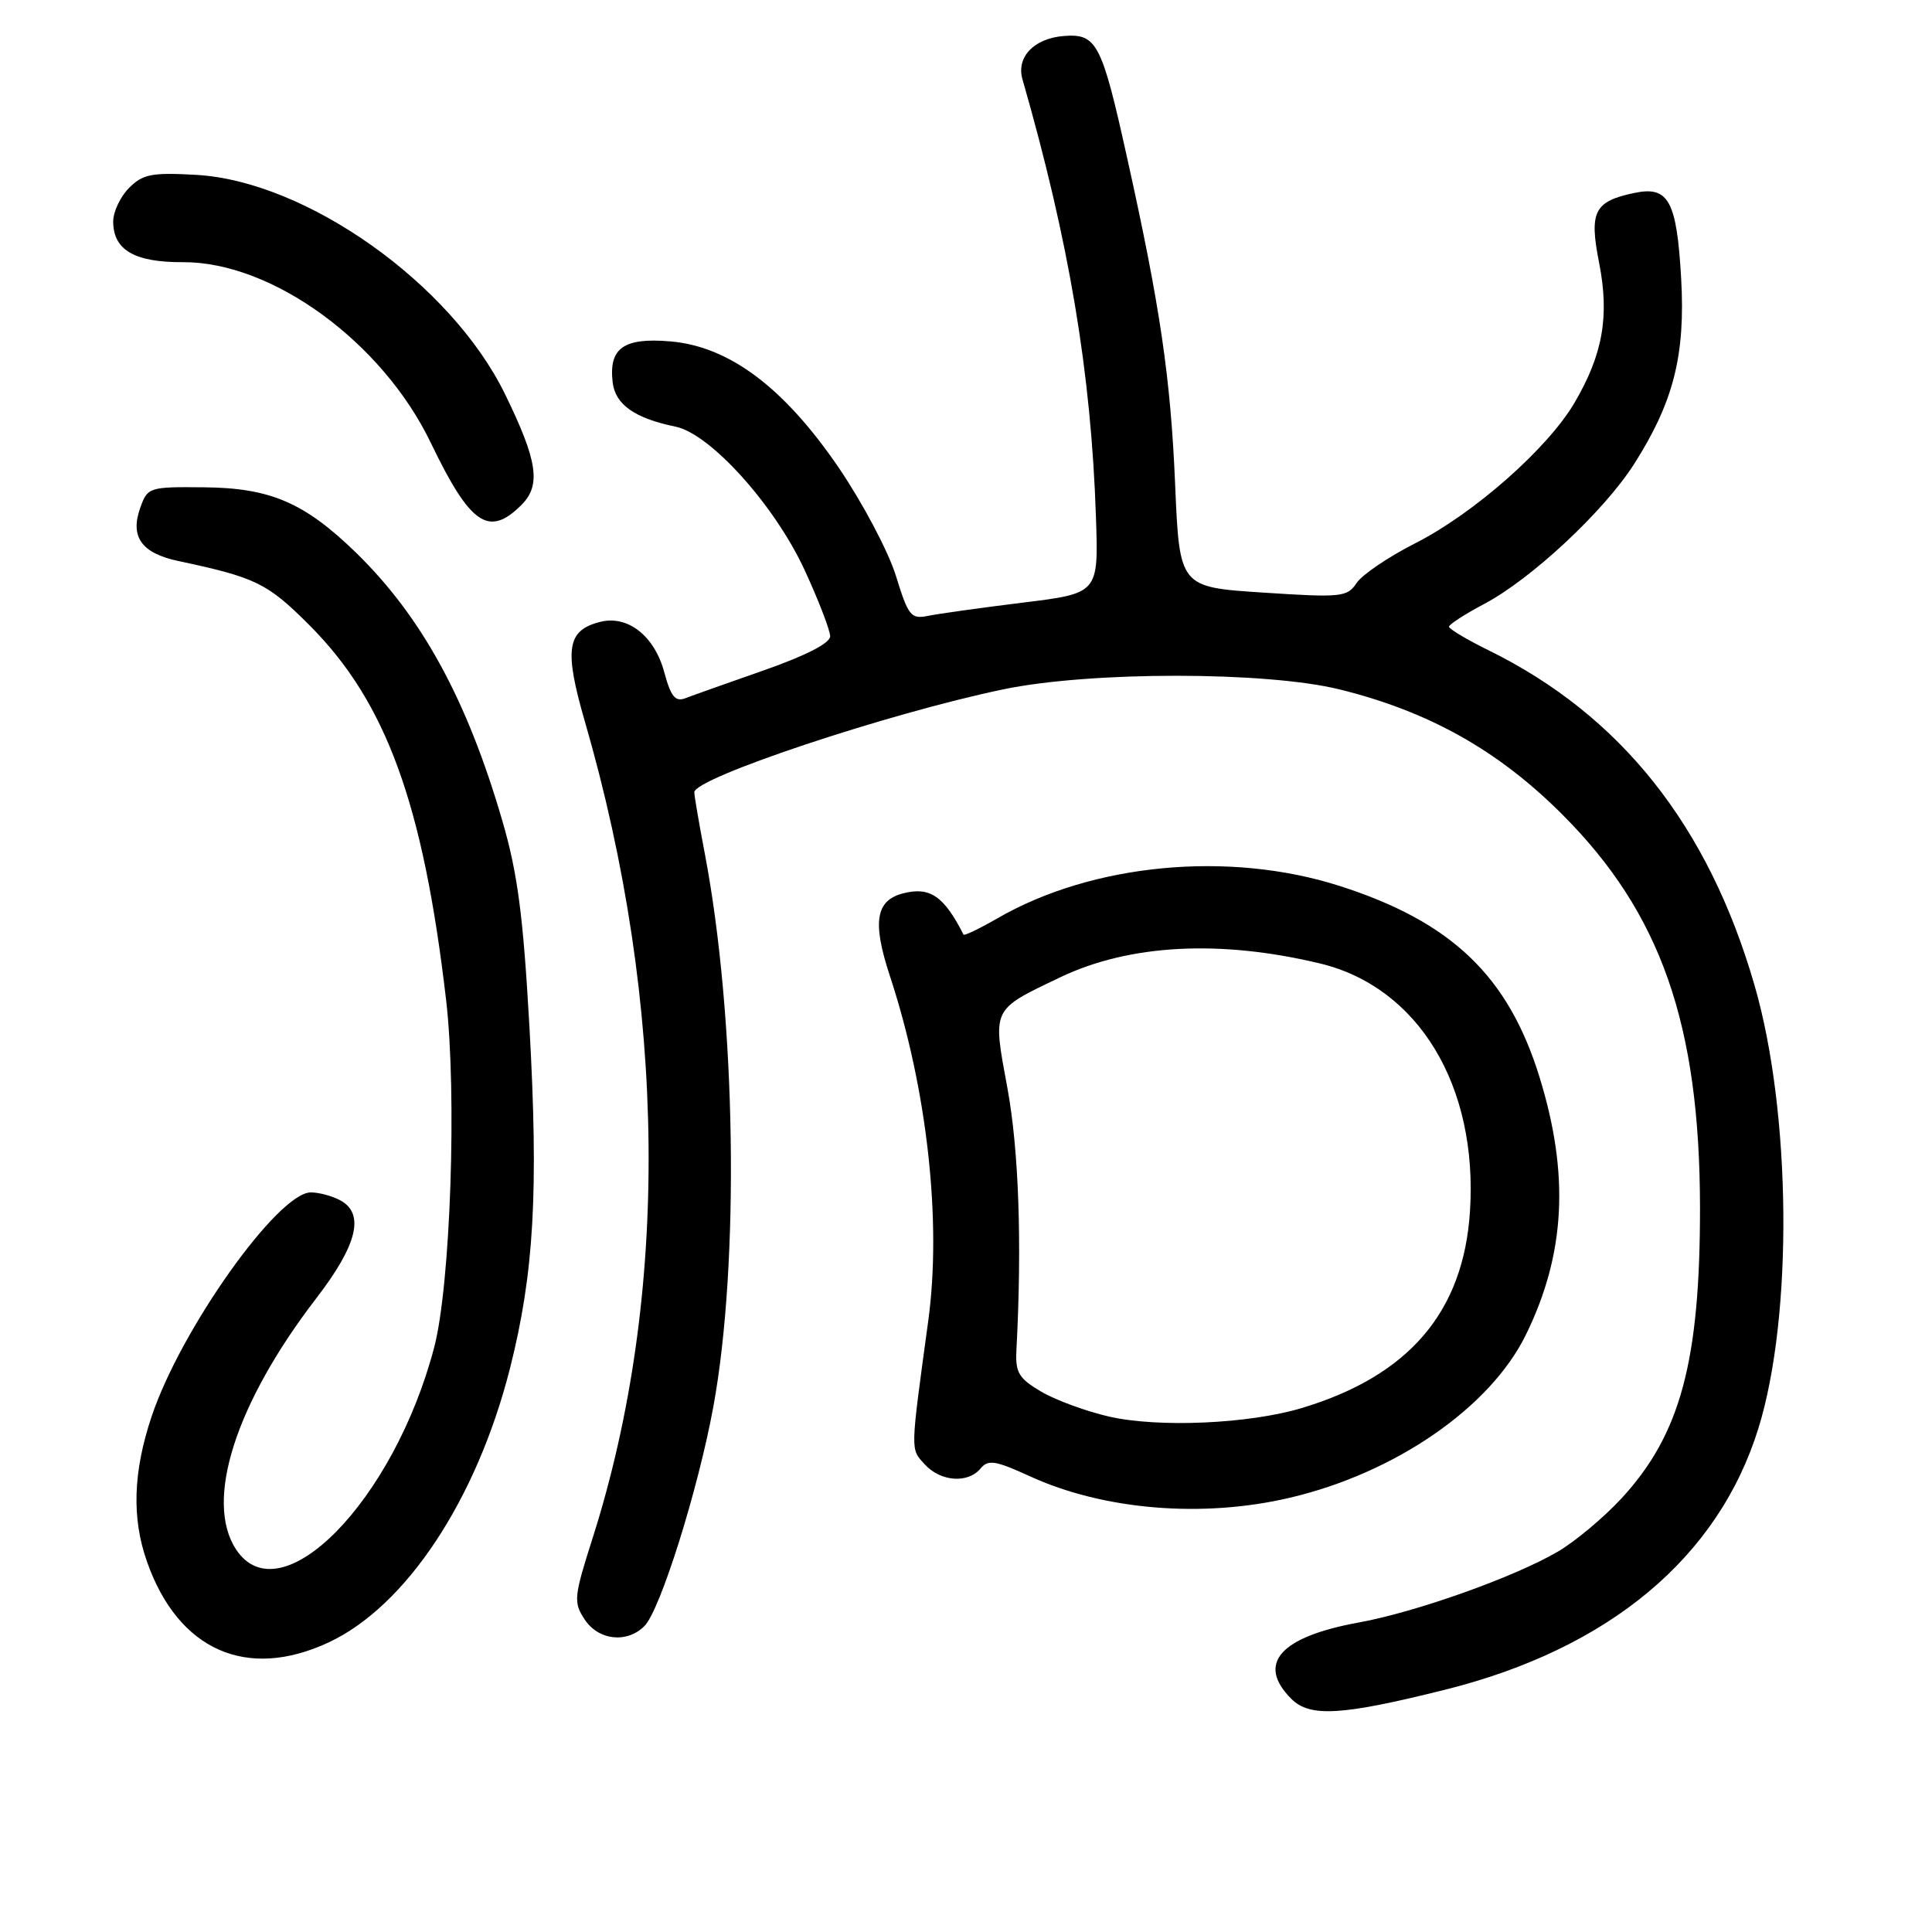 <?xml version="1.0" encoding="UTF-8" standalone="no"?>
<!DOCTYPE svg PUBLIC "-//W3C//DTD SVG 1.1//EN" "http://www.w3.org/Graphics/SVG/1.1/DTD/svg11.dtd" >
<svg xmlns="http://www.w3.org/2000/svg" xmlns:xlink="http://www.w3.org/1999/xlink" version="1.1" viewBox="0 0 256 256">
 <g >
 <path fill="currentColor"
d=" M 191.50 223.89 C 213.23 218.46 227.71 206.36 233.01 189.22 C 237.61 174.36 237.36 147.38 232.48 130.54 C 226.36 109.39 214.75 94.78 197.25 86.17 C 194.36 84.75 192.00 83.34 192.00 83.04 C 192.00 82.74 194.12 81.37 196.71 80.00 C 202.95 76.69 212.55 67.72 216.52 61.50 C 221.76 53.27 223.34 47.05 222.76 36.85 C 222.17 26.59 221.09 24.62 216.59 25.56 C 211.24 26.67 210.55 28.03 211.89 34.82 C 213.28 41.90 212.39 46.95 208.63 53.37 C 205.08 59.42 195.32 68.03 187.52 71.99 C 183.97 73.79 180.47 76.16 179.75 77.26 C 178.51 79.12 177.73 79.20 167.36 78.52 C 156.29 77.80 156.29 77.80 155.71 64.15 C 155.11 50.02 153.73 40.65 149.37 21.00 C 145.98 5.67 145.33 4.43 140.96 4.77 C 137.01 5.08 134.64 7.57 135.48 10.50 C 141.68 32.07 144.59 49.43 145.22 68.56 C 145.56 78.62 145.56 78.62 135.53 79.85 C 130.01 80.53 124.38 81.32 123.00 81.60 C 120.70 82.07 120.36 81.64 118.71 76.29 C 117.72 73.09 114.34 66.70 111.21 62.08 C 103.90 51.34 96.63 45.88 88.76 45.23 C 82.63 44.72 80.65 46.13 81.18 50.66 C 81.52 53.60 84.10 55.42 89.50 56.53 C 94.13 57.48 102.63 66.92 106.61 75.52 C 108.47 79.56 110.00 83.52 110.00 84.31 C 110.00 85.22 106.78 86.87 101.25 88.81 C 96.44 90.49 91.74 92.16 90.81 92.52 C 89.48 93.03 88.89 92.30 88.02 89.08 C 86.73 84.27 83.19 81.48 79.54 82.40 C 75.10 83.51 74.72 86.01 77.50 95.61 C 88.40 133.21 88.76 171.66 78.52 203.82 C 76.04 211.59 75.97 212.31 77.46 214.57 C 79.28 217.36 83.07 217.79 85.39 215.46 C 87.48 213.38 92.49 197.43 94.51 186.46 C 98.02 167.39 97.53 134.88 93.40 113.16 C 92.63 109.13 92.00 105.45 92.00 104.98 C 92.00 103.08 117.78 94.49 133.00 91.33 C 144.54 88.94 167.75 88.95 177.50 91.35 C 189.35 94.28 198.55 99.44 207.04 107.95 C 220.08 121.00 225.23 135.74 225.26 160.00 C 225.27 180.40 222.67 190.07 214.86 198.54 C 212.52 201.07 208.73 204.25 206.42 205.60 C 200.64 208.98 187.64 213.61 180.04 214.99 C 169.59 216.89 166.45 220.45 171.11 225.11 C 173.57 227.57 177.79 227.32 191.50 223.89 Z  M 43.52 217.64 C 53.80 212.86 63.15 198.73 67.57 181.34 C 70.76 168.74 71.38 157.91 70.15 136.00 C 69.32 121.29 68.59 115.70 66.55 108.72 C 61.88 92.68 55.86 81.68 47.13 73.19 C 40.33 66.59 35.81 64.65 27.04 64.57 C 19.74 64.50 19.55 64.56 18.58 67.30 C 17.21 71.13 18.76 73.30 23.60 74.33 C 33.93 76.53 35.41 77.25 41.00 82.84 C 51.16 93.02 56.08 106.48 59.11 132.49 C 60.56 144.95 59.70 170.23 57.54 178.50 C 52.21 198.87 37.14 214.25 31.27 205.29 C 27.07 198.87 31.20 185.96 41.93 172.00 C 47.37 164.93 48.36 160.80 45.07 159.04 C 44.00 158.47 42.26 158.00 41.19 158.00 C 36.84 158.00 23.93 176.17 20.08 187.72 C 17.63 195.05 17.44 201.16 19.48 206.94 C 23.61 218.66 32.68 222.69 43.52 217.64 Z  M 170.95 198.45 C 184.93 195.16 197.48 186.48 202.19 176.86 C 207.43 166.17 207.98 155.63 204.00 142.74 C 199.86 129.33 192.34 122.14 177.50 117.39 C 162.85 112.70 144.75 114.41 132.17 121.68 C 129.79 123.05 127.77 124.02 127.67 123.84 C 125.10 118.76 123.23 117.47 119.72 118.36 C 116.03 119.28 115.56 122.15 117.90 129.27 C 122.85 144.27 124.80 161.79 123.00 175.00 C 120.60 192.62 120.62 191.92 122.52 194.02 C 124.61 196.33 128.25 196.61 129.93 194.58 C 130.94 193.37 131.90 193.52 136.48 195.62 C 146.27 200.10 159.38 201.18 170.95 198.45 Z  M 69.10 66.90 C 71.72 64.28 71.24 61.06 66.90 52.19 C 59.76 37.59 40.59 23.99 25.98 23.17 C 20.13 22.84 18.93 23.07 17.11 24.89 C 15.95 26.05 15.00 28.06 15.00 29.35 C 15.00 33.13 17.82 34.77 24.26 34.74 C 36.08 34.69 50.66 45.32 57.08 58.67 C 62.32 69.56 64.77 71.23 69.10 66.90 Z  M 146.98 187.71 C 143.95 187.02 139.90 185.53 137.98 184.41 C 134.99 182.65 134.53 181.87 134.68 178.93 C 135.43 164.73 135.00 152.41 133.49 144.19 C 131.51 133.48 131.33 133.88 140.50 129.49 C 149.66 125.12 161.64 124.48 174.89 127.66 C 187.93 130.79 195.85 143.85 194.78 160.49 C 193.93 173.83 186.70 182.30 172.50 186.57 C 165.52 188.67 153.55 189.20 146.98 187.71 Z "/>
</g>
</svg>